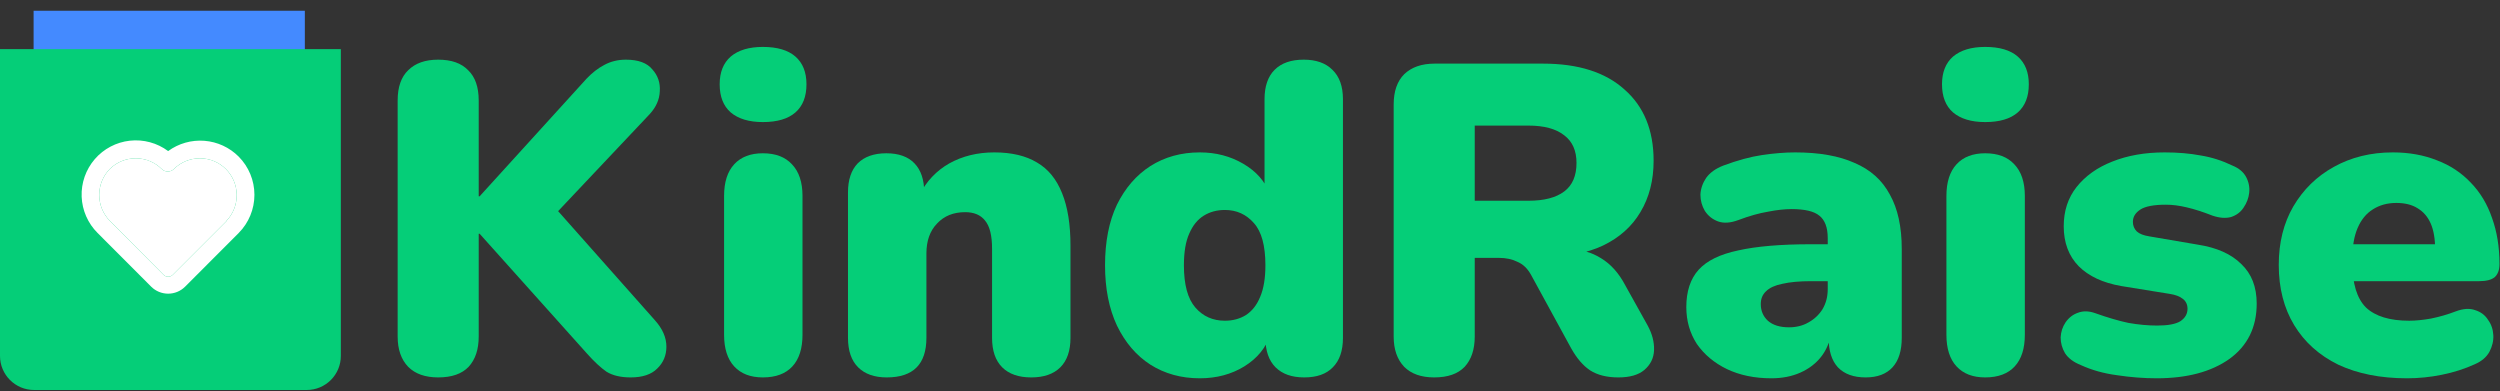 <svg width="741" height="116" viewBox="0 0 741 116" fill="none" xmlns="http://www.w3.org/2000/svg">
<rect x="0" y="0" width="741" height="116" fill="#333333" stroke="none"/>
<g clip-path="url(#clip0_2373_5861)">
<path d="M90.354 3.186H9.961V23.107H90.354V3.186Z" fill="#448AFF"/>
<path d="M0 14.569H101.025V105.491C101.025 111.07 96.502 115.593 90.922 115.593H10.102C4.523 115.593 0 111.07 0 105.491V14.569Z" fill="#05CE78"/>
<path d="M70.743 46.417C68.027 43.695 64.427 42.033 60.594 41.732C56.76 41.431 52.945 42.512 49.838 44.778C46.578 42.353 42.522 41.254 38.484 41.701C34.446 42.148 30.728 44.108 28.078 47.187C25.428 50.266 24.043 54.235 24.201 58.294C24.36 62.353 26.051 66.202 28.933 69.064L44.843 84.999C46.175 86.31 47.969 87.044 49.838 87.044C51.707 87.044 53.502 86.31 54.834 84.999L70.743 69.064C73.734 66.054 75.412 61.984 75.412 57.741C75.412 53.497 73.734 49.427 70.743 46.417ZM67.13 65.529L51.222 81.438C51.041 81.62 50.825 81.766 50.587 81.865C50.35 81.963 50.095 82.015 49.838 82.015C49.581 82.015 49.326 81.963 49.089 81.865C48.851 81.766 48.636 81.62 48.455 81.438L32.546 65.452C30.537 63.398 29.412 60.639 29.412 57.766C29.412 54.894 30.537 52.135 32.546 50.081C34.593 48.059 37.354 46.926 40.231 46.926C43.108 46.926 45.869 48.059 47.916 50.081C48.155 50.321 48.438 50.511 48.751 50.642C49.063 50.772 49.397 50.838 49.736 50.838C50.074 50.838 50.409 50.772 50.721 50.642C51.033 50.511 51.316 50.321 51.554 50.081C53.602 48.059 56.363 46.926 59.24 46.926C62.117 46.926 64.878 48.059 66.926 50.081C68.962 52.107 70.124 54.851 70.162 57.724C70.201 60.597 69.112 63.372 67.13 65.452V65.529Z" fill="white"/>
<path d="M67.13 65.529L51.222 81.438C51.041 81.62 50.825 81.766 50.587 81.865C50.35 81.963 50.095 82.015 49.838 82.015C49.581 82.015 49.326 81.963 49.089 81.865C48.851 81.766 48.636 81.62 48.455 81.438L32.546 65.452C30.537 63.398 29.412 60.639 29.412 57.766C29.412 54.894 30.537 52.135 32.546 50.081C34.593 48.059 37.354 46.926 40.231 46.926C43.108 46.926 45.87 48.059 47.917 50.081C48.155 50.321 48.438 50.511 48.751 50.642C49.063 50.772 49.397 50.838 49.736 50.838C50.074 50.838 50.409 50.772 50.721 50.642C51.033 50.511 51.316 50.321 51.554 50.081C53.602 48.059 56.363 46.926 59.24 46.926C62.117 46.926 64.878 48.059 66.926 50.081C68.963 52.107 70.124 54.851 70.163 57.724C70.201 60.597 69.112 63.372 67.13 65.452V65.529Z" fill="white"/>
<path d="M129.876 111.865C126.046 111.865 123.086 110.824 120.997 108.739C118.907 106.568 117.863 103.572 117.863 99.751V29.8C117.863 25.805 118.907 22.809 120.997 20.812C123.086 18.727 126.046 17.685 129.876 17.685C133.794 17.685 136.754 18.727 138.756 20.812C140.846 22.809 141.89 25.805 141.89 29.8V58.197H142.151L173.884 23.287C175.538 21.55 177.279 20.204 179.107 19.248C181.022 18.206 183.156 17.685 185.506 17.685C189.163 17.685 191.774 18.64 193.341 20.551C194.995 22.375 195.735 24.546 195.561 27.064C195.474 29.496 194.473 31.754 192.558 33.838L160.956 67.316V57.546L194.125 94.931C196.388 97.45 197.52 100.055 197.52 102.747C197.52 105.352 196.606 107.524 194.778 109.26C193.037 110.997 190.425 111.865 186.943 111.865C183.982 111.865 181.588 111.301 179.76 110.172C178.019 108.956 176.104 107.176 174.014 104.831L142.151 69.27H141.89V99.751C141.89 103.572 140.889 106.568 138.887 108.739C136.885 110.824 133.881 111.865 129.876 111.865Z" fill="#05CE78"/>
<path d="M226.109 111.866C222.453 111.866 219.624 110.78 217.621 108.609C215.619 106.438 214.618 103.312 214.618 99.23V58.067C214.618 53.985 215.619 50.859 217.621 48.688C219.624 46.517 222.453 45.431 226.109 45.431C229.853 45.431 232.726 46.517 234.728 48.688C236.817 50.859 237.862 53.985 237.862 58.067V99.23C237.862 103.312 236.861 106.438 234.859 108.609C232.856 110.78 229.94 111.866 226.109 111.866ZM226.109 36.183C222.018 36.183 218.84 35.227 216.577 33.317C214.4 31.406 213.312 28.627 213.312 24.98C213.312 21.419 214.4 18.684 216.577 16.773C218.84 14.863 222.018 13.908 226.109 13.908C230.375 13.908 233.596 14.863 235.773 16.773C237.949 18.684 239.037 21.419 239.037 24.98C239.037 28.627 237.949 31.406 235.773 33.317C233.596 35.227 230.375 36.183 226.109 36.183Z" fill="#05CE78"/>
<path d="M262.836 111.865C259.18 111.865 256.351 110.867 254.348 108.87C252.346 106.872 251.345 103.963 251.345 100.142V57.025C251.345 53.291 252.303 50.425 254.218 48.427C256.22 46.43 259.05 45.431 262.706 45.431C266.362 45.431 269.148 46.43 271.064 48.427C272.979 50.425 273.936 53.291 273.936 57.025V63.147L272.5 57.806C274.589 53.725 277.549 50.598 281.38 48.427C285.298 46.256 289.737 45.171 294.7 45.171C299.836 45.171 304.058 46.169 307.367 48.167C310.675 50.077 313.156 53.117 314.81 57.285C316.464 61.367 317.291 66.534 317.291 72.787V100.142C317.291 103.963 316.29 106.872 314.288 108.87C312.285 110.867 309.412 111.865 305.669 111.865C301.926 111.865 299.052 110.867 297.05 108.87C295.048 106.872 294.047 103.963 294.047 100.142V73.698C294.047 69.791 293.35 67.012 291.958 65.362C290.651 63.711 288.693 62.886 286.081 62.886C282.598 62.886 279.813 64.015 277.723 66.273C275.634 68.445 274.589 71.397 274.589 75.131V100.142C274.589 107.958 270.672 111.865 262.836 111.865Z" fill="#05CE78"/>
<path d="M355.611 112.126C350.126 112.126 345.251 110.78 340.985 108.088C336.806 105.396 333.498 101.531 331.061 96.495C328.71 91.458 327.535 85.509 327.535 78.648C327.535 71.614 328.71 65.622 331.061 60.672C333.498 55.722 336.806 51.901 340.985 49.209C345.251 46.517 350.126 45.171 355.611 45.171C360.399 45.171 364.708 46.3 368.539 48.558C372.37 50.815 374.938 53.725 376.243 57.285H374.807V29.409C374.807 25.588 375.808 22.679 377.81 20.681C379.813 18.684 382.686 17.685 386.429 17.685C390.085 17.685 392.915 18.684 394.917 20.681C397.007 22.679 398.051 25.588 398.051 29.409V100.142C398.051 103.963 397.05 106.872 395.048 108.87C393.132 110.867 390.303 111.865 386.56 111.865C382.903 111.865 380.074 110.867 378.072 108.87C376.069 106.872 375.068 103.963 375.068 100.142V92.717L376.504 99.1C375.286 103.008 372.718 106.177 368.8 108.609C364.97 110.954 360.573 112.126 355.611 112.126ZM363.054 95.062C365.405 95.062 367.494 94.497 369.323 93.368C371.151 92.152 372.544 90.372 373.501 88.027C374.546 85.596 375.068 82.47 375.068 78.648C375.068 72.83 373.936 68.662 371.673 66.143C369.41 63.538 366.536 62.235 363.054 62.235C360.704 62.235 358.614 62.8 356.786 63.929C354.958 65.058 353.521 66.838 352.477 69.27C351.432 71.614 350.91 74.74 350.91 78.648C350.91 84.38 352.042 88.548 354.305 91.154C356.568 93.759 359.485 95.062 363.054 95.062Z" fill="#05CE78"/>
<path d="M425.098 111.866C421.268 111.866 418.307 110.824 416.218 108.739C414.129 106.568 413.084 103.572 413.084 99.751V30.972C413.084 27.064 414.129 24.068 416.218 21.984C418.394 19.9 421.398 18.858 425.228 18.858H457.353C467.8 18.858 475.853 21.42 481.513 26.543C487.258 31.58 490.13 38.614 490.13 47.646C490.13 53.464 488.826 58.545 486.211 62.886C483.687 67.142 479.988 70.442 475.112 72.787C470.324 75.044 464.404 76.174 457.353 76.174L458.397 73.829H464.665C468.409 73.829 471.717 74.74 474.59 76.564C477.463 78.301 479.859 80.993 481.771 84.641L488.3 96.364C489.696 98.883 490.346 101.357 490.259 103.789C490.173 106.134 489.218 108.088 487.387 109.651C485.647 111.128 483.08 111.866 479.682 111.866C476.288 111.866 473.502 111.171 471.325 109.782C469.236 108.392 467.364 106.221 465.71 103.268L453.827 81.514C452.782 79.604 451.433 78.301 449.779 77.606C448.212 76.825 446.384 76.434 444.294 76.434H437.112V99.751C437.112 103.572 436.111 106.568 434.109 108.739C432.106 110.824 429.103 111.866 425.098 111.866ZM437.112 59.5H453.044C457.657 59.5 461.183 58.588 463.621 56.764C466.059 54.941 467.277 52.118 467.277 48.297C467.277 44.65 466.059 41.914 463.621 40.091C461.183 38.18 457.657 37.225 453.044 37.225H437.112V59.5Z" fill="#05CE78"/>
<path d="M525.027 112.126C520.065 112.126 515.668 111.214 511.84 109.391C508.097 107.567 505.134 105.092 502.959 101.965C500.87 98.752 499.823 95.105 499.823 91.023C499.823 86.334 501.042 82.643 503.48 79.951C505.918 77.259 509.837 75.348 515.233 74.219C520.629 73.004 527.813 72.396 536.78 72.396H543.964V83.338H536.78C533.386 83.338 530.557 83.599 528.291 84.12C526.116 84.553 524.506 85.292 523.459 86.334C522.417 87.289 521.896 88.548 521.896 90.112C521.896 92.109 522.589 93.759 523.985 95.062C525.462 96.364 527.55 97.016 530.251 97.016C532.426 97.016 534.342 96.538 535.996 95.583C537.741 94.627 539.131 93.325 540.178 91.675C541.22 89.938 541.741 87.94 541.741 85.683V70.572C541.741 67.446 540.914 65.231 539.26 63.929C537.693 62.626 534.954 61.975 531.035 61.975C528.946 61.975 526.594 62.235 523.985 62.756C521.37 63.19 518.455 64.015 515.233 65.231C512.882 66.1 510.879 66.23 509.225 65.622C507.571 65.014 506.266 63.972 505.311 62.496C504.441 61.019 504.006 59.413 504.006 57.676C504.092 55.939 504.656 54.289 505.702 52.726C506.835 51.163 508.532 49.947 510.793 49.079C514.975 47.516 518.804 46.473 522.288 45.952C525.854 45.431 529.118 45.171 532.081 45.171C539.217 45.171 545.096 46.213 549.709 48.297C554.412 50.294 557.892 53.421 560.157 57.676C562.504 61.844 563.68 67.229 563.68 73.829V100.142C563.68 103.963 562.767 106.872 560.941 108.87C559.11 110.867 556.458 111.865 552.973 111.865C549.403 111.865 546.659 110.867 544.748 108.87C542.917 106.872 542.004 103.963 542.004 100.142V96.755L542.788 98.579C542.353 101.357 541.349 103.746 539.786 105.743C538.219 107.741 536.173 109.304 533.644 110.433C531.121 111.561 528.248 112.126 525.027 112.126Z" fill="#05CE78"/>
<path d="M588.41 111.866C584.753 111.866 581.924 110.78 579.921 108.609C577.918 106.438 576.92 103.312 576.92 99.23V58.067C576.92 53.985 577.918 50.859 579.921 48.688C581.924 46.517 584.753 45.431 588.41 45.431C592.152 45.431 595.025 46.517 597.028 48.688C599.116 50.859 600.163 53.985 600.163 58.067V99.23C600.163 103.312 599.159 106.438 597.157 108.609C595.154 110.78 592.238 111.866 588.41 111.866ZM588.41 36.183C584.318 36.183 581.14 35.227 578.874 33.317C576.7 31.406 575.61 28.627 575.61 24.98C575.61 21.419 576.7 18.684 578.874 16.773C581.14 14.863 584.318 13.908 588.41 13.908C592.673 13.908 595.895 14.863 598.074 16.773C600.249 18.684 601.339 21.419 601.339 24.98C601.339 28.627 600.249 31.406 598.074 33.317C595.895 35.227 592.673 36.183 588.41 36.183Z" fill="#05CE78"/>
<path d="M639.242 112.126C635.408 112.126 631.494 111.822 627.488 111.214C623.569 110.693 619.999 109.695 616.777 108.218C614.602 107.35 613.035 106.177 612.079 104.701C611.209 103.225 610.774 101.661 610.774 100.011C610.86 98.362 611.338 96.885 612.208 95.583C613.164 94.193 614.383 93.238 615.864 92.717C617.432 92.109 619.172 92.152 621.088 92.847C624.745 94.15 628.009 95.105 630.882 95.713C633.841 96.234 636.67 96.495 639.371 96.495C642.592 96.495 644.901 96.06 646.292 95.192C647.682 94.237 648.38 93.021 648.38 91.544C648.38 90.242 647.902 89.243 646.946 88.548C646.072 87.854 644.81 87.376 643.156 87.115L628.664 84.771C623.263 83.816 619.086 81.862 616.127 78.909C613.164 75.869 611.687 71.918 611.687 67.055C611.687 62.539 612.949 58.675 615.472 55.462C618.087 52.162 621.609 49.643 626.05 47.906C630.576 46.083 635.757 45.171 641.588 45.171C645.508 45.171 649.078 45.475 652.3 46.083C655.521 46.604 658.652 47.602 661.701 49.079C663.618 49.86 664.966 50.989 665.75 52.465C666.533 53.942 666.839 55.505 666.663 57.155C666.49 58.718 665.922 60.194 664.966 61.584C664.096 62.886 662.877 63.798 661.309 64.319C659.742 64.754 657.916 64.623 655.822 63.929C652.95 62.8 650.383 61.975 648.117 61.454C645.943 60.932 643.897 60.672 641.98 60.672C638.415 60.672 635.886 61.15 634.409 62.105C632.928 63.06 632.187 64.276 632.187 65.752C632.187 66.881 632.579 67.837 633.363 68.618C634.146 69.313 635.365 69.791 637.019 70.051L651.516 72.526C657.089 73.394 661.352 75.305 664.311 78.258C667.36 81.124 668.885 85.031 668.885 89.981C668.885 97.016 666.185 102.486 660.788 106.395C655.387 110.216 648.208 112.126 639.242 112.126Z" fill="#05CE78"/>
<path d="M713.427 112.126C705.588 112.126 698.801 110.78 693.056 108.088C687.397 105.309 683.042 101.401 679.993 96.364C676.948 91.327 675.424 85.379 675.424 78.518C675.424 71.918 676.862 66.143 679.735 61.193C682.693 56.156 686.699 52.248 691.746 49.469C696.884 46.604 702.715 45.171 709.244 45.171C714.034 45.171 718.388 45.952 722.302 47.516C726.222 48.992 729.572 51.206 732.359 54.159C735.145 57.025 737.234 60.498 738.63 64.58C740.107 68.662 740.848 73.221 740.848 78.258C740.848 79.995 740.37 81.297 739.414 82.166C738.453 82.947 736.928 83.338 734.84 83.338H694.882V72.396H723.87L721.782 74.089C721.782 70.876 721.347 68.271 720.477 66.273C719.607 64.276 718.302 62.756 716.557 61.714C714.904 60.672 712.815 60.151 710.291 60.151C707.591 60.151 705.244 60.803 703.241 62.105C701.325 63.321 699.843 65.144 698.801 67.576C697.754 70.008 697.233 73.047 697.233 76.694V77.867C697.233 84.033 698.581 88.461 701.282 91.154C704.068 93.759 708.332 95.062 714.077 95.062C715.993 95.062 718.168 94.845 720.606 94.41C723.134 93.889 725.524 93.195 727.79 92.326C730.055 91.458 732.01 91.327 733.664 91.935C735.318 92.456 736.584 93.412 737.454 94.801C738.41 96.104 738.931 97.624 739.022 99.361C739.108 101.01 738.716 102.66 737.846 104.31C736.976 105.873 735.537 107.089 733.535 107.958C730.49 109.347 727.226 110.389 723.741 111.084C720.348 111.778 716.906 112.126 713.427 112.126Z" fill="#05CE78"/>
</g>
<defs>
<clipPath id="clip0_2373_5861">
<rect width="740.847" height="114.712" fill="white" transform="translate(0 0.881)"/>
</clipPath>
</defs>
</svg>
